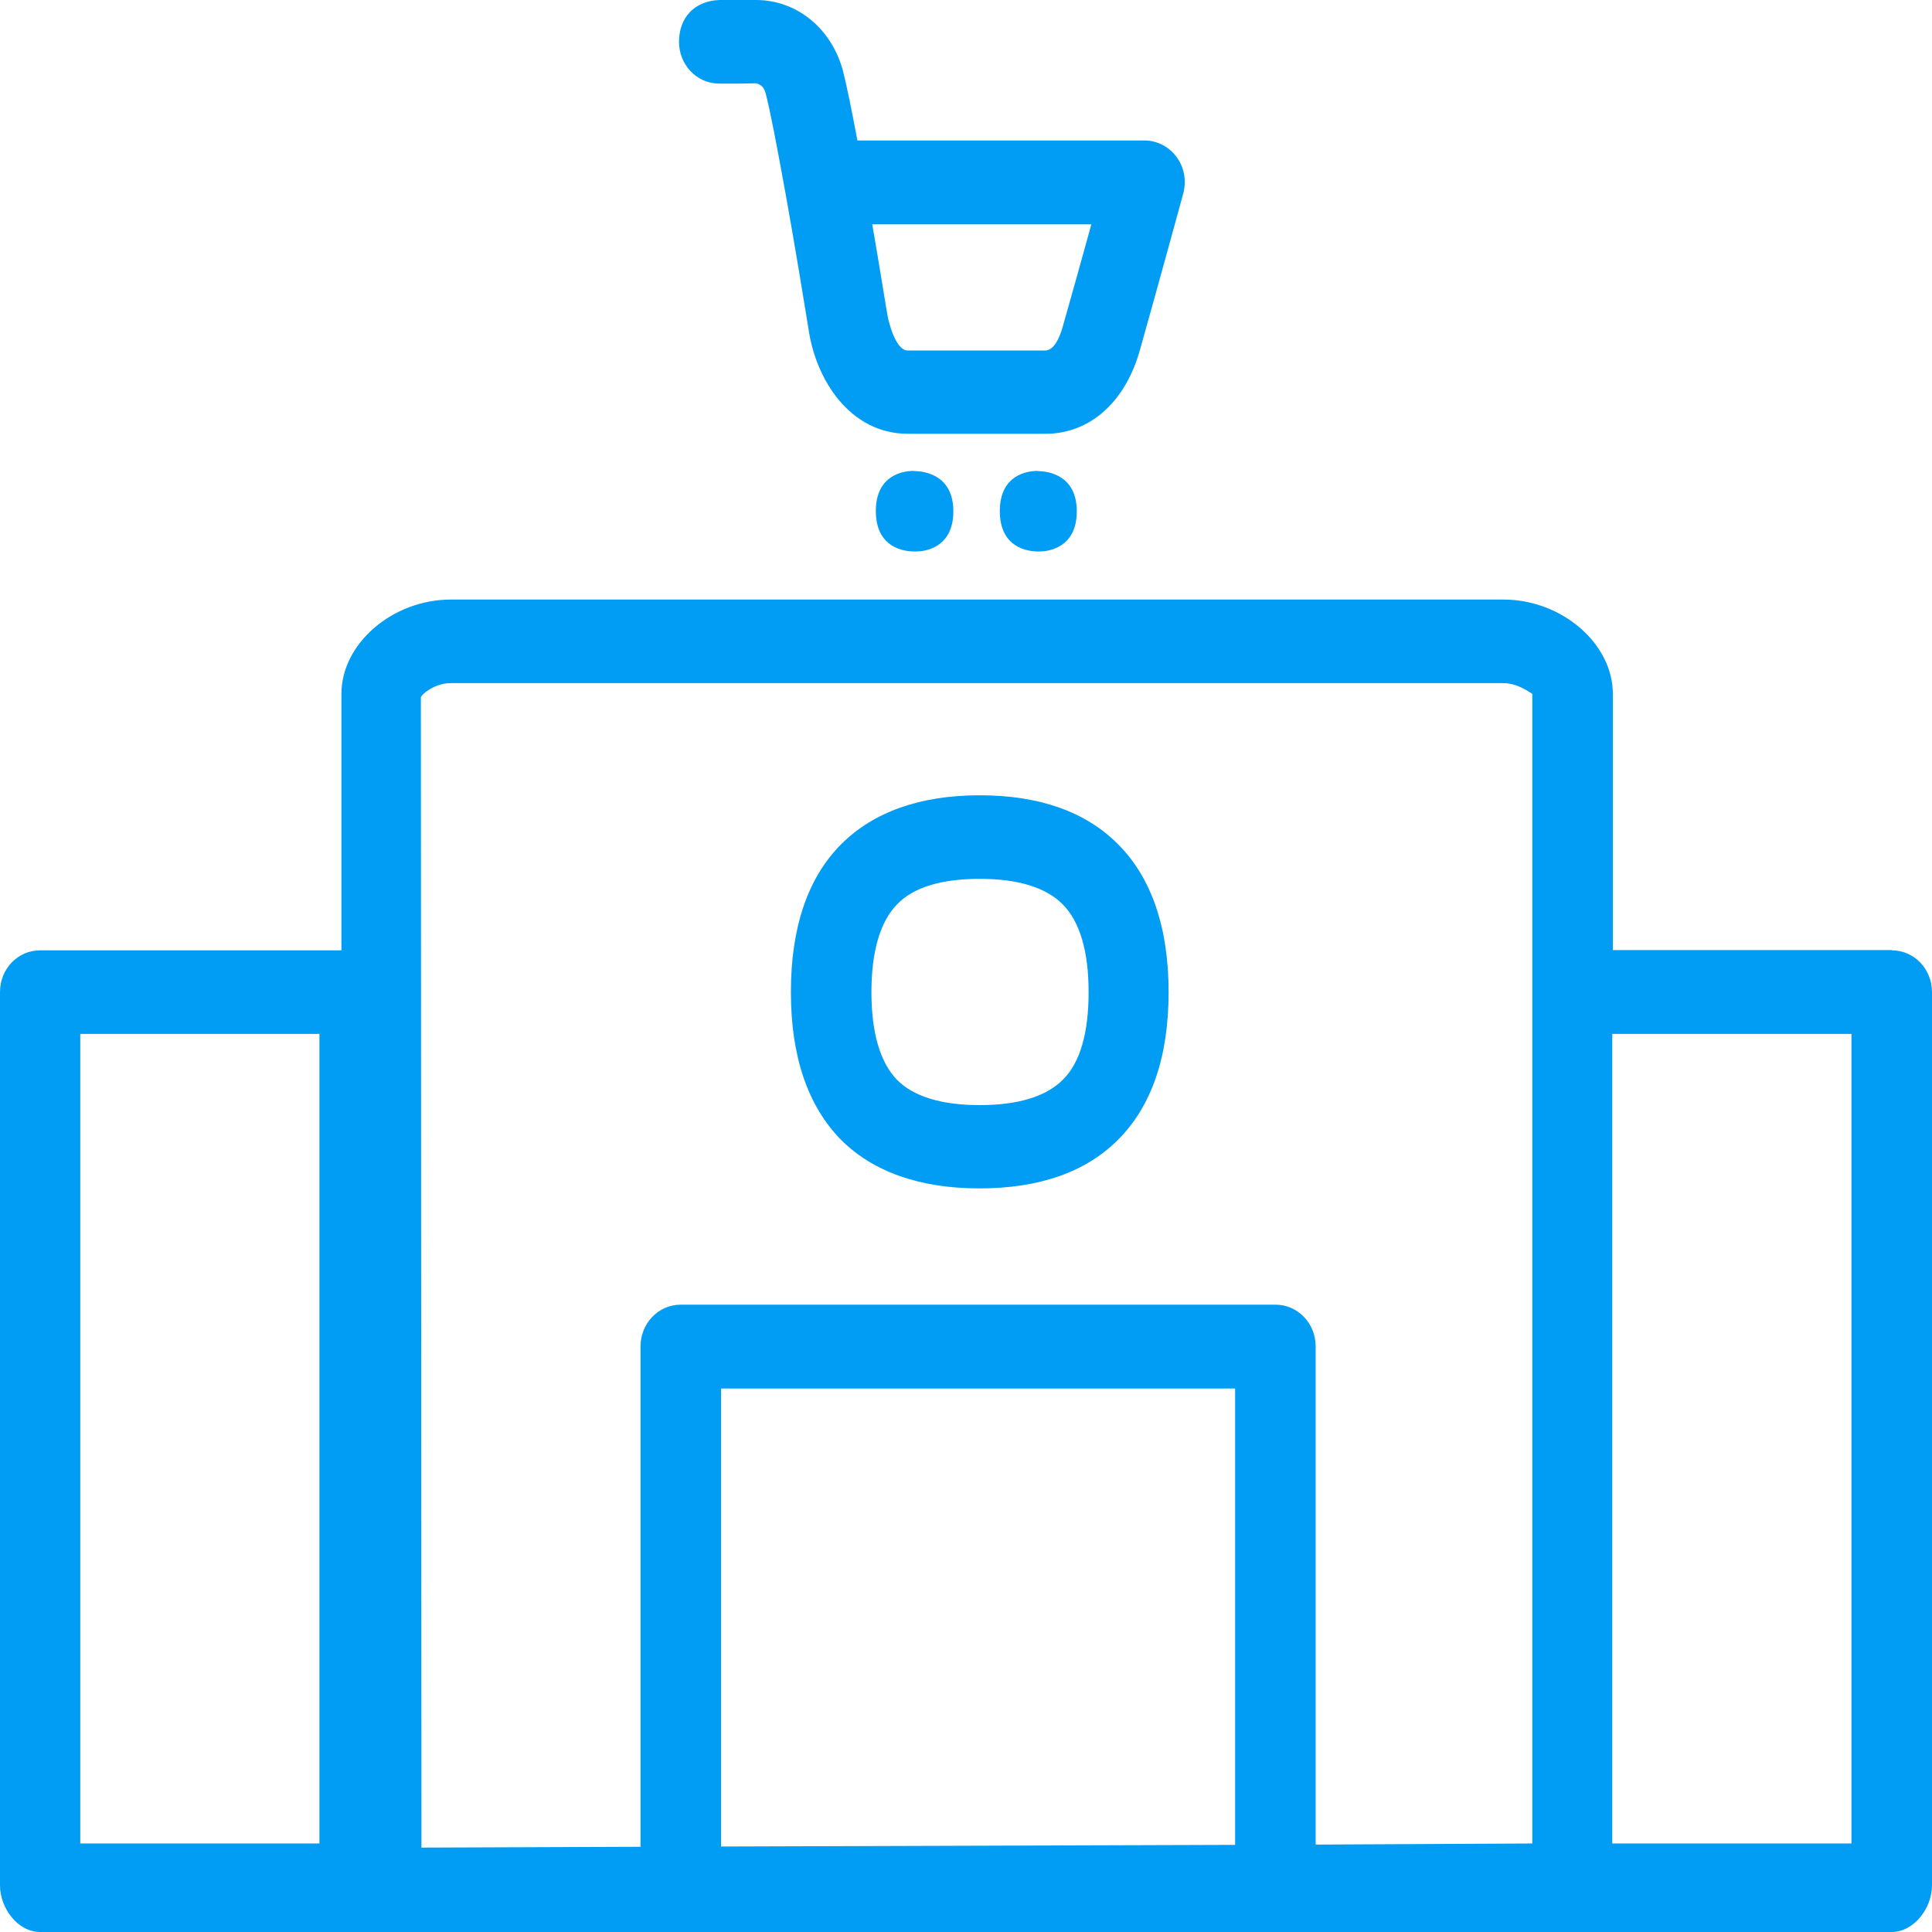 <?xml version="1.0" encoding="UTF-8"?>
<svg xmlns="http://www.w3.org/2000/svg" viewBox="0 0 702.8 702.8"><path fill="#019df4" fill-rule="evenodd" d="M386.6 392.8c6.3-6.2 9.4-17 9.4-31.9 0-14.9-3.2-25.7-9.5-32-6.1-6.1-16.2-9.2-30.1-9.2-13.8 0-24 3-30 9.2-6.2 6.3-9.4 17.1-9.4 32 0 14.9 3.2 25.6 9.3 31.9 6 6.1 16.2 9.2 30.1 9.2 13.9 0 24.1-3.1 30.2-9.2zm-30.2-103.5c21.7 0 38.6 6 50.3 17.8 12.2 12.2 18.4 30.4 18.4 53.8 0 23.5-6.2 41.6-18.5 53.8-11.7 11.7-28.6 17.6-50.3 17.6-21.7 0-38.6-6-50.3-17.6-12.1-12.3-18.3-30.3-18.3-53.8 0-23.4 6.1-41.6 18.3-53.8 11.8-11.8 28.8-17.8 50.4-17.8zM397 81.6h-79.7c3 17.3 5.3 32.1 5.6 33.4.4 2.2 2.9 12.5 7.3 12.5h50c3.2 0 5.3-4.7 6.4-8.7 2.9-10.2 7.1-25.2 10.4-37.2zM261.4 30.4c-8.1-.1-14.5-7-14.4-15.4.1-8.4 5.4-14.7 14.8-15H275c14.9 0 27.6 10.4 31.7 26 1.3 5.1 3.2 14.4 5.2 25.1h104.4c4.6 0 8.9 2.2 11.7 6 2.8 3.8 3.7 8.7 2.4 13.4 0 0-10.2 37.3-15.7 56.7-5.3 19.1-18.3 30.6-34.4 30.6h-50c-21.2 0-33.6-19.8-36.2-38.2-1.7-10.5-5.1-31.2-8.5-50.1-.1-.3-.1-.6-.2-1-2.7-15-5.3-28.6-6.9-34.6-.9-3.6-3.8-3.6-3.6-3.6-7.1.2-13.5.1-13.5.1zm70.8 140.9c.4 0 .7.1 1.1.1 2.7.1 13.5 1.2 13.5 14.6 0 13.5-10.7 14.6-13.4 14.6H332c-2.8-.1-13.4-1.1-13.4-14.7 0-13.5 10.5-14.5 13.3-14.6h.3zm44.9 0c.4 0 .7.1 1.1.1 2.7.1 13.5 1.2 13.5 14.6 0 13.5-10.7 14.6-13.4 14.6H377.1c-2.9-.1-13.4-1.1-13.4-14.7 0-13.5 10.5-14.5 13.3-14.6h.1zm209.4 499.3h87V376.1h-87v294.5zm-29.1 0v-32.8-385.4c-.5-.2-5.1-3.9-10.5-3.9h-383c-5.4 0-10.1 3.6-10.8 5.1l.2 418.5 79.7-.3v-182c0-8.4 6.5-15.2 14.6-15.2H464c8.1 0 14.6 6.8 14.6 15.2V671l78.8-.4zm-108.1.5v-166h-187v166.6l187-.6zm-420.1-.5h87V376.1h-87v294.5zm659-324.9c8.1 0 14.6 6.8 14.6 15.2v324.9c0 8.4-6.6 17-14.7 17H14.6c-8.1 0-14.6-8.6-14.6-17V360.9c0-8.5 6.5-15.2 14.6-15.2h109.6v-93.3c0-18.3 18.6-34.3 39.8-34.3h382.9c21.2 0 39.8 16 39.8 34.3v93.2h101.5z" clip-rule="evenodd" style="fill: #019df4;"/></svg>
